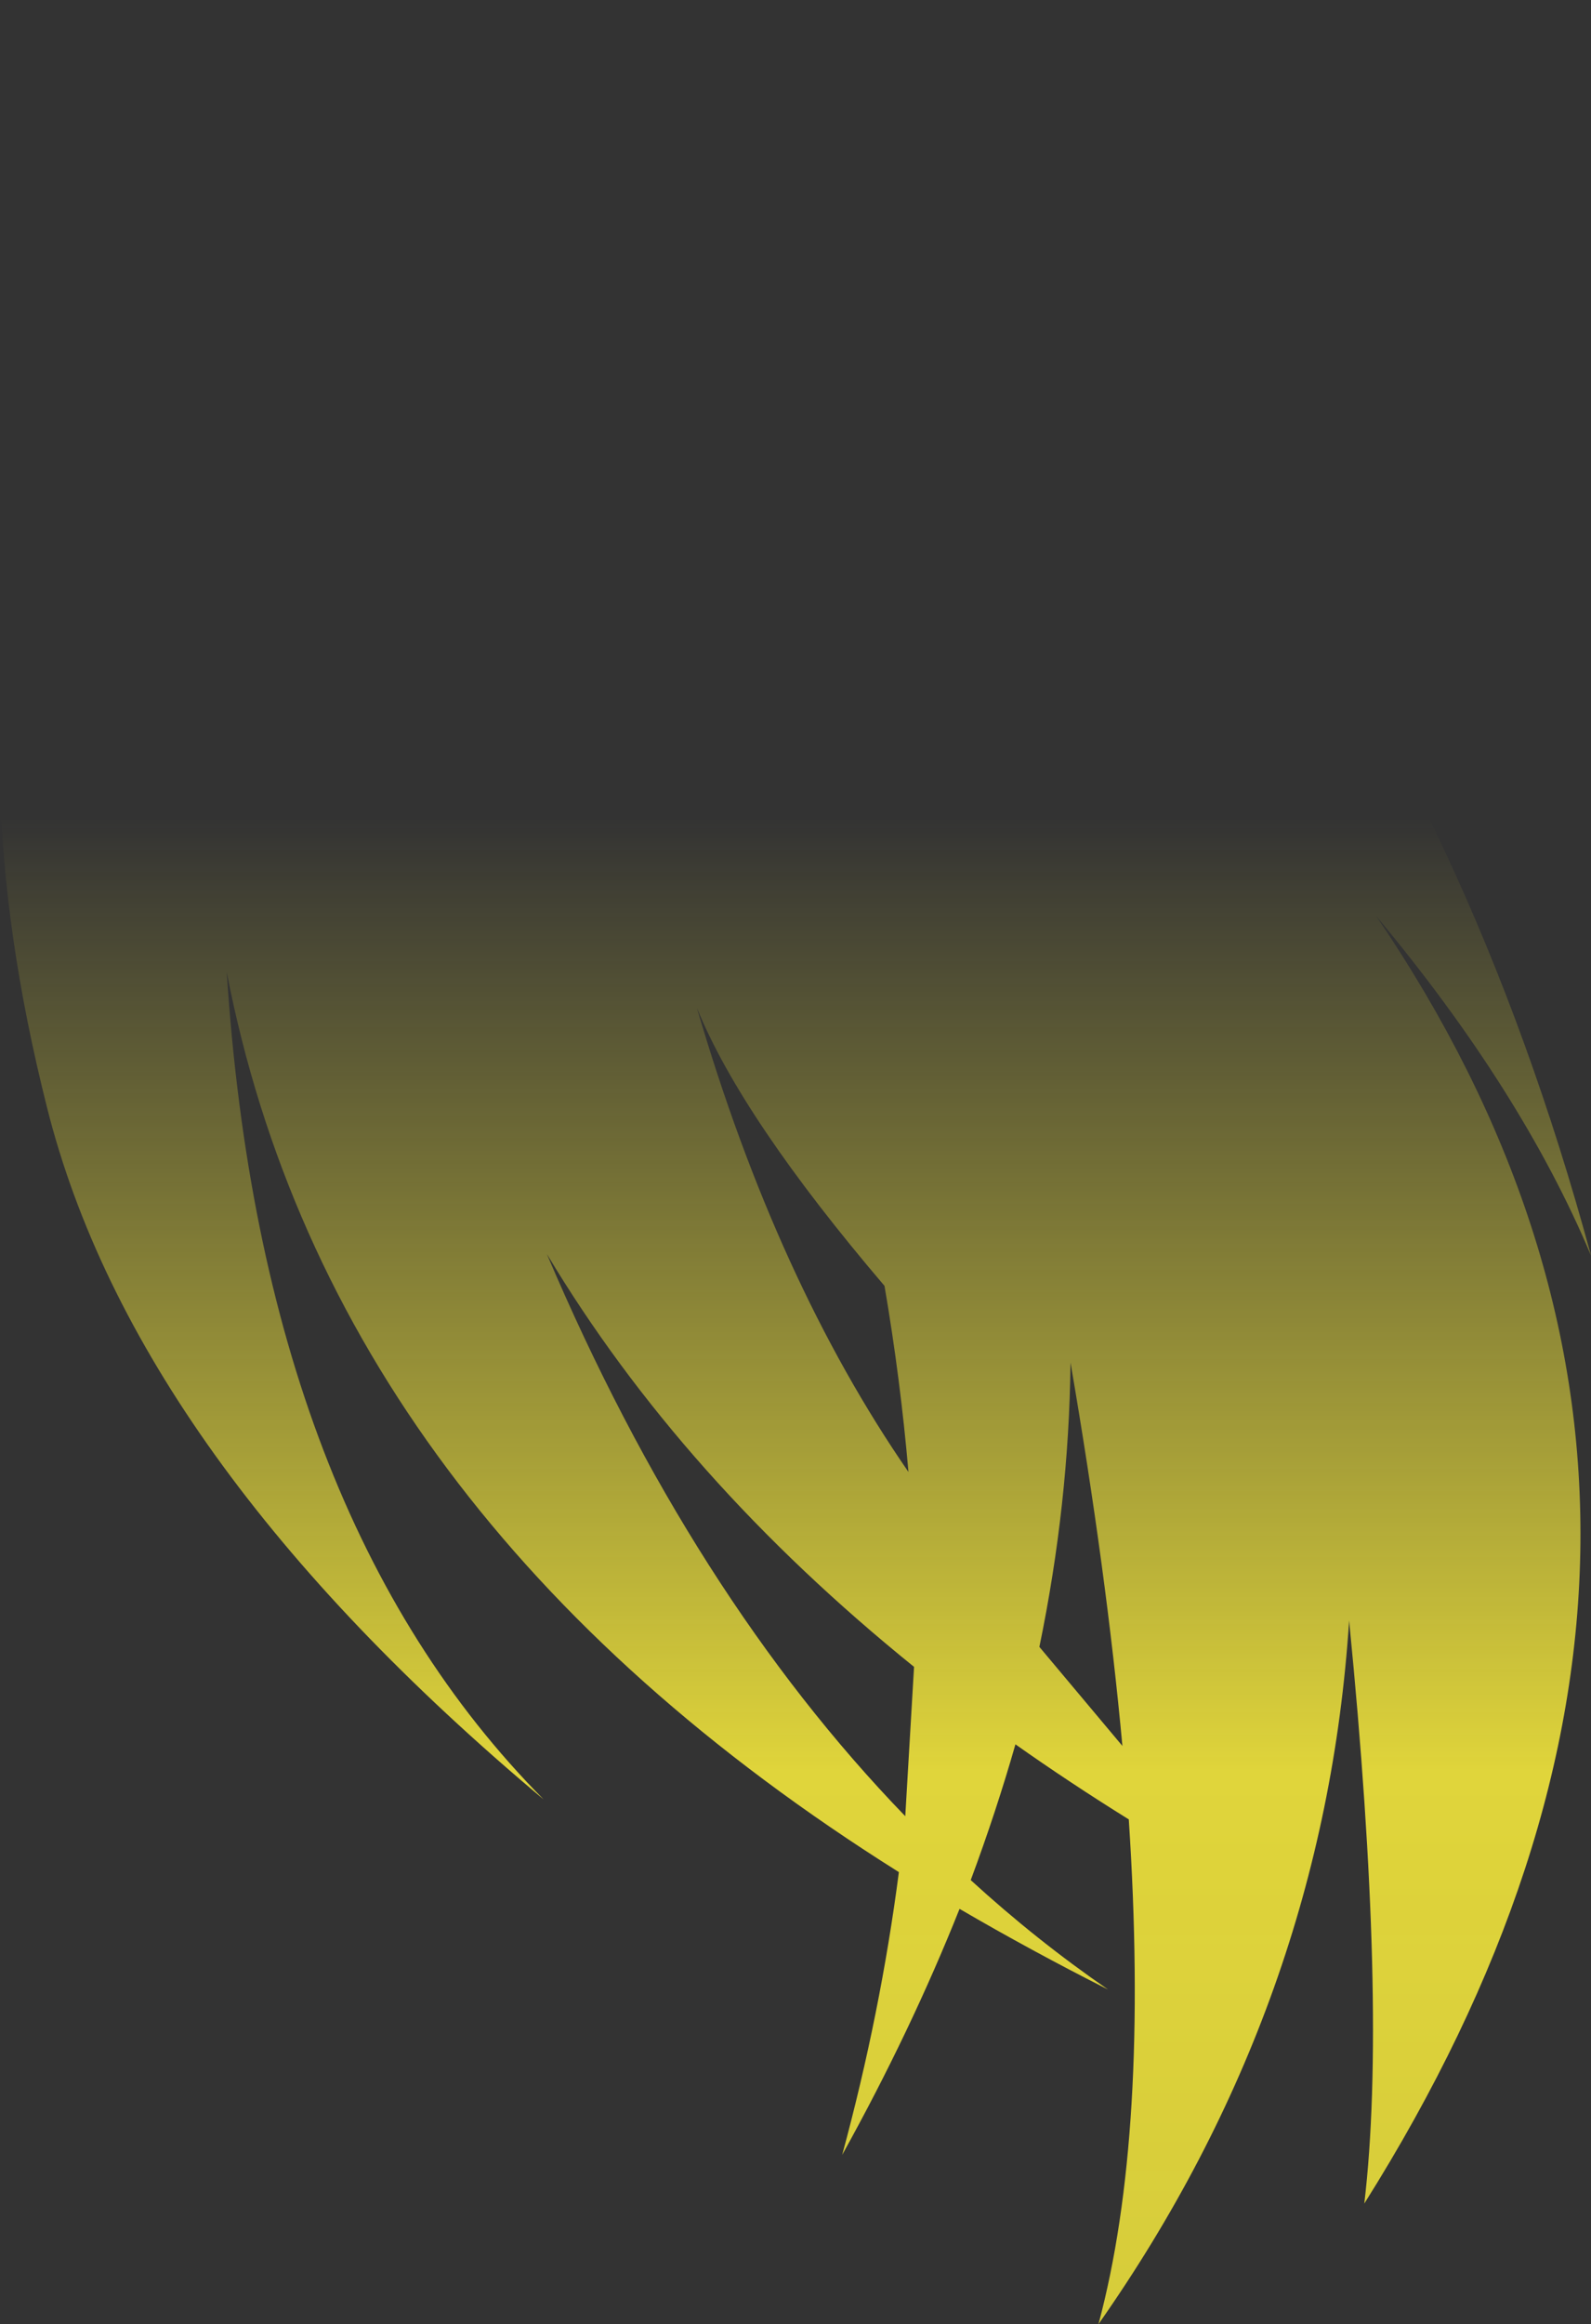 <?xml version="1.0" encoding="UTF-8" standalone="no"?>
<svg xmlns:xlink="http://www.w3.org/1999/xlink" height="145.5px" width="99.65px" xmlns="http://www.w3.org/2000/svg">
  <rect width="100%" height="100%" fill="#333333" stroke="none"/>
  <g transform="matrix(1.0, 0.0, 0.0, 1.0, 49.8, 72.75)">
    <path d="M10.3 46.75 Q7.25 54.4 2.95 62.15 5.35 53.3 6.5 44.45 -29.0 22.15 -35.6 -11.9 -33.4 22.1 -15.75 39.9 -41.35 18.45 -46.85 -3.4 -52.35 -25.2 -47.6 -40.95 L-34.4 -57.5 Q-26.25 -71.45 -8.65 -72.75 34.95 -49.05 49.85 5.85 45.5 -4.5 36.4 -15.4 62.35 22.8 35.65 65.2 37.1 53.0 34.7 28.7 33.15 52.6 19.0 72.75 22.2 60.85 20.9 41.15 17.2 38.85 13.8 36.45 12.6 40.65 11.0 44.95 15.1 48.7 19.6 51.8 14.75 49.35 10.3 46.75 M-15.55 5.75 Q-6.45 27.15 6.9 40.95 L7.45 31.6 Q-7.1 19.85 -15.55 5.75 M-6.15 -9.65 Q-1.15 7.45 7.1 19.4 6.6 13.6 5.6 7.75 -3.35 -2.75 -6.15 -9.65 M17.25 12.55 Q17.15 21.4 15.3 30.35 L20.5 36.55 Q19.5 25.65 17.25 12.55" fill="url(#gradient0)" fill-rule="evenodd" stroke="none"/>
  </g>
  <defs>
    <linearGradient gradientTransform="matrix(0.0, 0.096, -0.061, 0.0, 0.05, 57.05)" gradientUnits="userSpaceOnUse" id="gradient0" spreadMethod="pad" x1="-819.2" x2="819.2">
      <stop offset="0.0" stop-color="#fff23c" stop-opacity="0.0"/>
      <stop offset="0.38" stop-color="#fff23c" stop-opacity="0.847"/>
      <stop offset="0.604" stop-color="#fff23c" stop-opacity="0.8"/>
      <stop offset="1.0" stop-color="#fff23c" stop-opacity="0.0"/>
    </linearGradient>
  </defs>
</svg>
